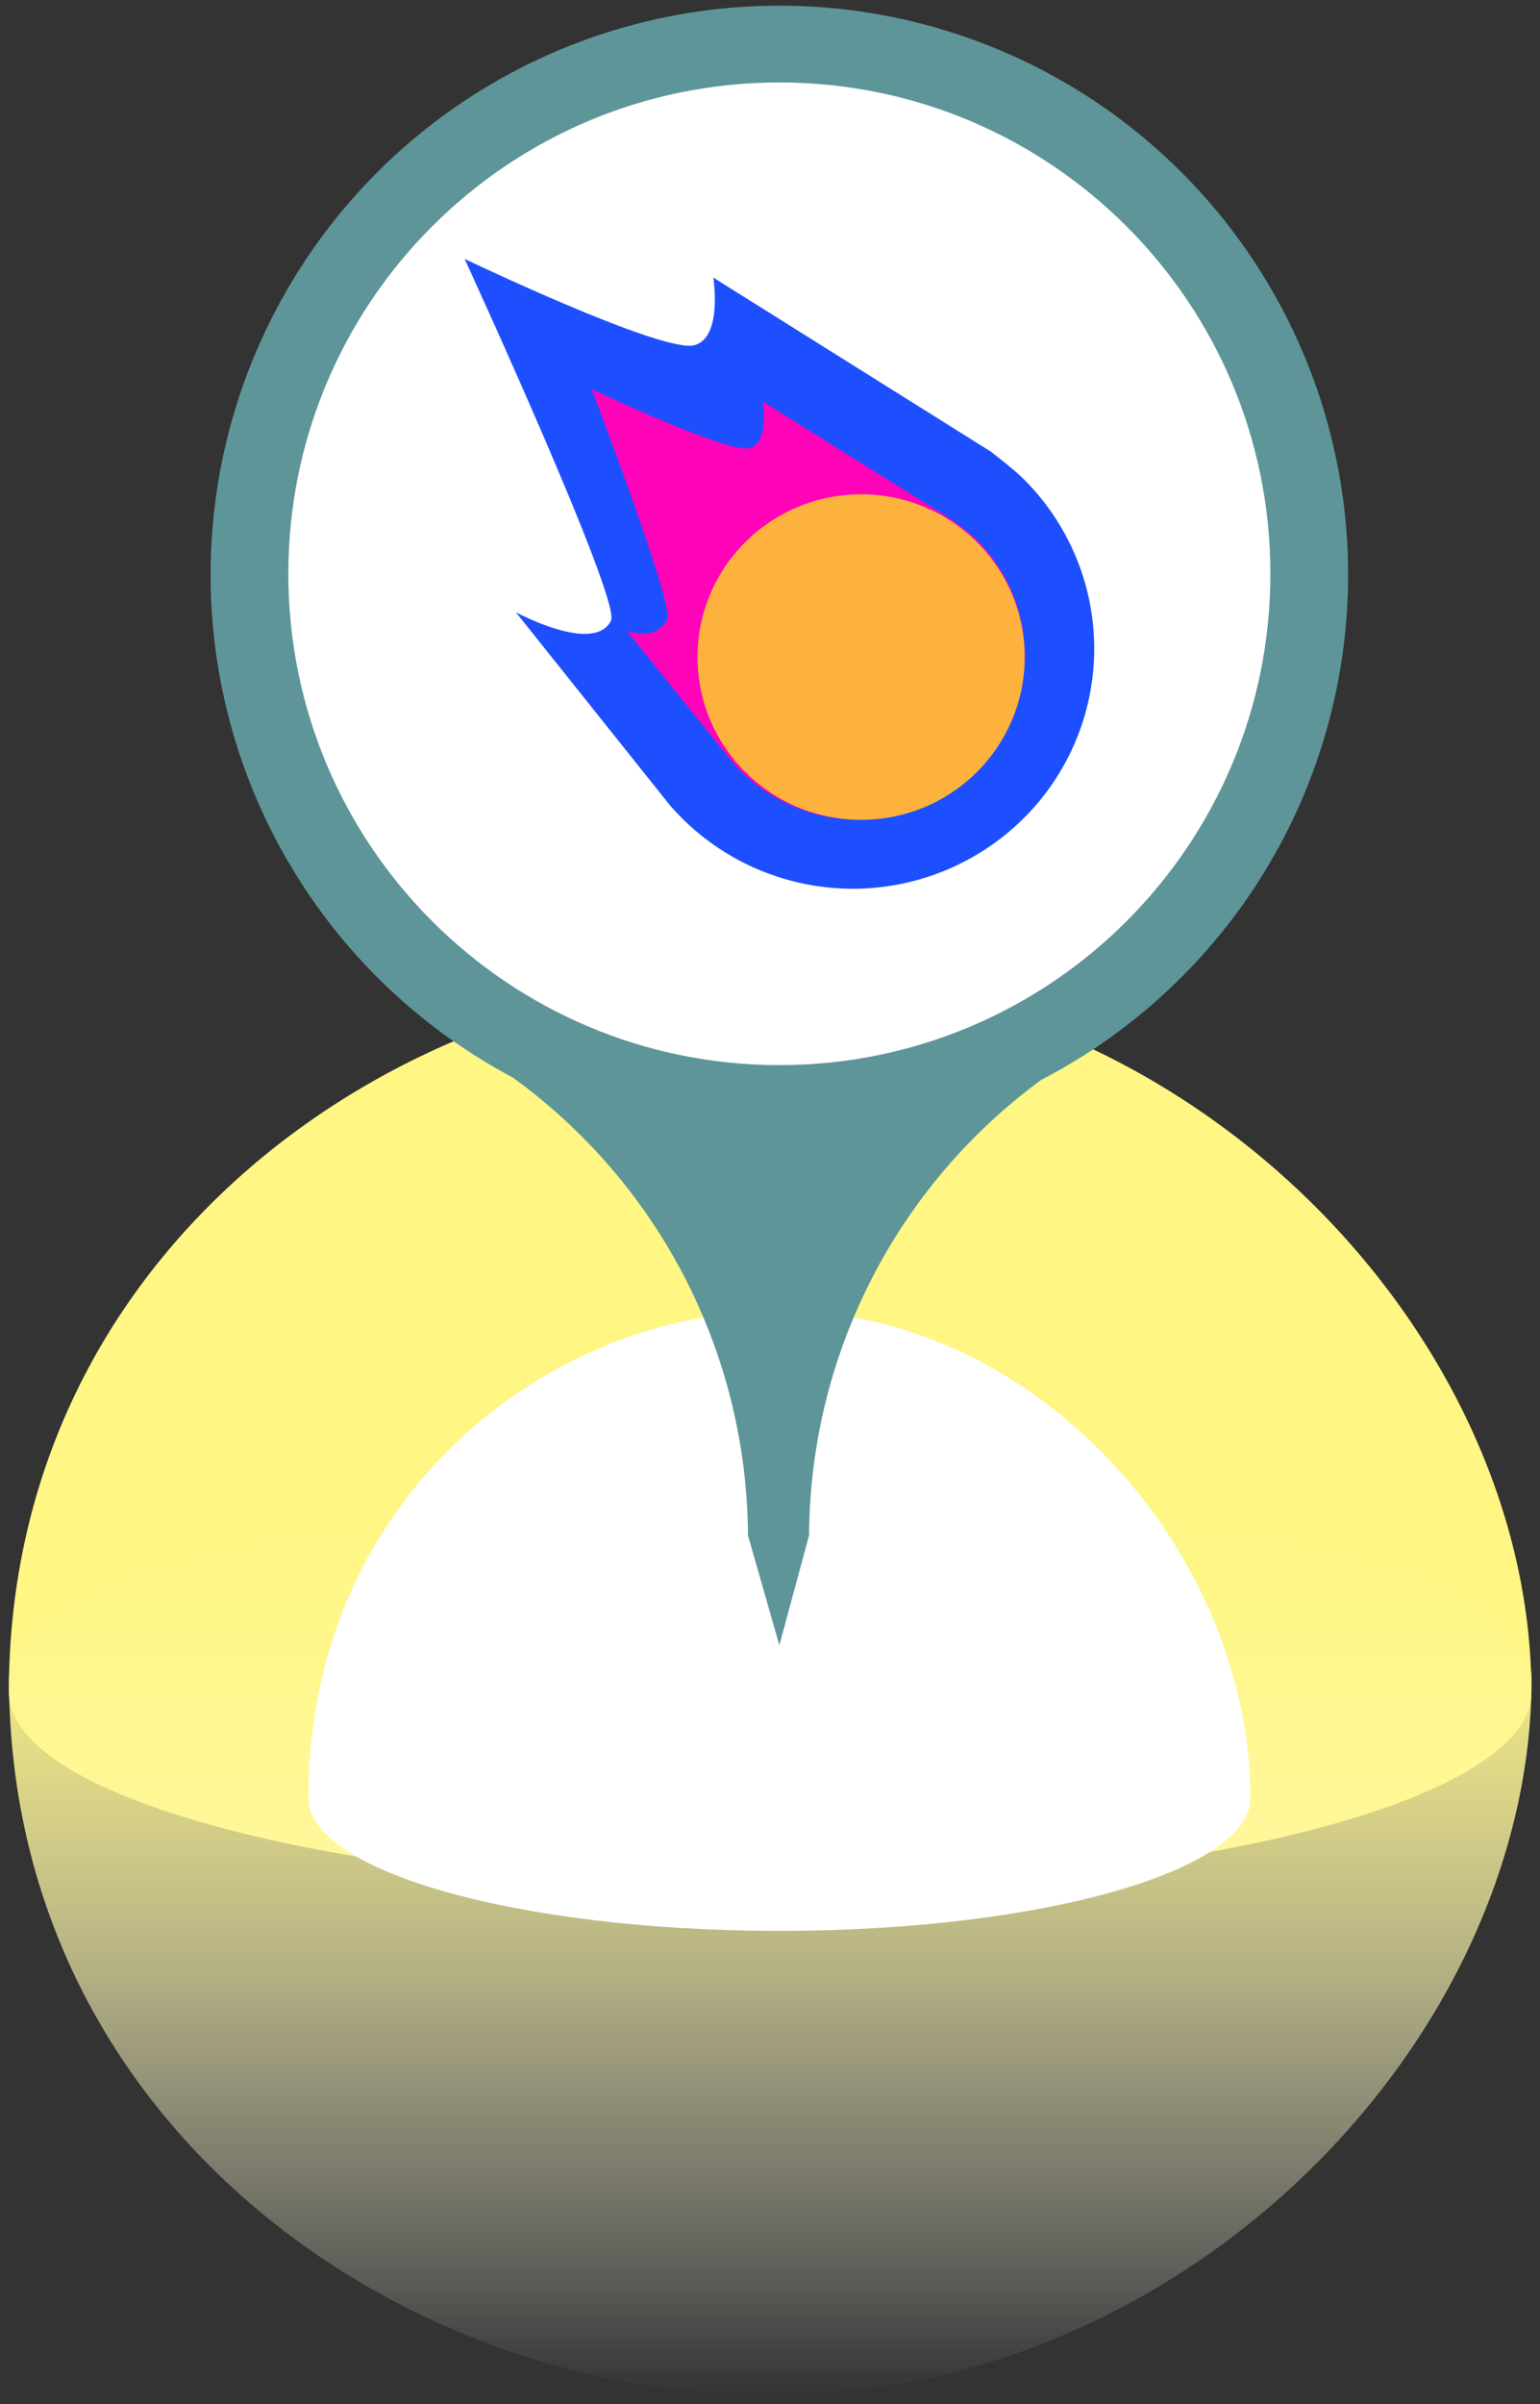 <svg width="157" height="245" viewBox="0 0 157 245" fill="none" xmlns="http://www.w3.org/2000/svg">
<rect x="0" y="0" width="157" height="245" fill="#333333" stroke="none"/>
<path d="M156.126 172.481C156.126 183.476 121.365 192.396 78.514 192.396C35.663 192.396 0.902 183.439 0.902 172.481C0.902 127.48 40.35 99.415 78.514 99.415C121.365 99.415 156.126 135.982 156.126 172.481Z" fill="#FFF683"/>
<path d="M156.141 171.056C156.141 160.061 121.388 151.141 78.53 151.141C35.672 151.141 0.918 160.098 0.918 171.056C0.918 216.065 40.366 244.122 78.53 244.122C121.388 244.1 156.141 207.526 156.141 171.056Z" fill="url(#paint0_linear)"/>
<path d="M127.471 183.237C127.471 190.702 105.978 196.77 79.456 196.77C52.934 196.77 31.434 190.709 31.434 183.237C31.434 152.634 55.837 133.578 79.456 133.578C105.978 133.578 127.471 158.426 127.471 183.237Z" fill="white"/>
<g opacity="0.41">
<path opacity="0.41" d="M81.415 25.534C87.845 25.534 93.057 20.321 93.057 13.89C93.057 7.459 87.845 2.246 81.415 2.246C74.986 2.246 69.773 7.459 69.773 13.89C69.773 20.321 74.986 25.534 81.415 25.534Z" fill="#33339E"/>
<path opacity="0.41" d="M81.417 21.331C85.526 21.331 88.857 18 88.857 13.889C88.857 9.78 85.526 6.448 81.417 6.448C77.308 6.448 73.977 9.78 73.977 13.889C73.977 18 77.308 21.331 81.417 21.331Z" fill="#0062FF"/>
<path opacity="0.41" d="M81.414 19.063C84.27 19.063 86.585 16.747 86.585 13.89C86.585 11.033 84.27 8.717 81.414 8.717C78.558 8.717 76.242 11.033 76.242 13.89C76.242 16.747 78.558 19.063 81.414 19.063Z" fill="#8FD8F2"/>
</g>
<g opacity="0.41">
<path opacity="0.41" d="M123.536 81.91C129.966 81.91 135.178 76.697 135.178 70.266C135.178 63.835 129.966 58.622 123.536 58.622C117.107 58.622 111.895 63.835 111.895 70.266C111.895 76.697 117.107 81.91 123.536 81.91Z" fill="#33339E"/>
<path opacity="0.41" d="M123.53 77.708C127.639 77.708 130.97 74.376 130.97 70.266C130.97 66.156 127.639 62.825 123.53 62.825C119.421 62.825 116.09 66.156 116.09 70.266C116.09 74.376 119.421 77.708 123.53 77.708Z" fill="#0062FF"/>
<path opacity="0.41" d="M123.535 75.439C126.391 75.439 128.707 73.123 128.707 70.266C128.707 67.41 126.391 65.094 123.535 65.094C120.679 65.094 118.363 67.41 118.363 70.266C118.363 73.123 120.679 75.439 123.535 75.439Z" fill="#8FD8F2"/>
</g>
<path d="M137.439 58.57C137.438 48.303 134.712 38.219 129.539 29.351C124.367 20.482 116.933 13.145 107.997 8.091C99.062 3.036 88.945 0.445 78.68 0.582C68.416 0.719 58.371 3.579 49.574 8.87C40.776 14.161 33.541 21.693 28.607 30.697C23.672 39.7 21.216 49.853 21.489 60.117C21.762 70.381 24.755 80.388 30.161 89.117C35.567 97.845 43.193 104.982 52.26 109.797C59.65 115.137 65.675 122.146 69.844 130.256C74.013 138.365 76.209 147.344 76.252 156.463L79.454 167.659L82.483 156.463C82.528 147.418 84.69 138.509 88.796 130.451C92.903 122.392 98.841 115.408 106.133 110.058C115.567 105.17 123.477 97.782 128.998 88.702C134.52 79.621 137.439 69.198 137.439 58.57Z" fill="#5E9599"/>
<path d="M79.454 108.543C107.101 108.543 129.514 86.126 129.514 58.473C129.514 30.82 107.101 8.403 79.454 8.403C51.807 8.403 29.395 30.82 29.395 58.473C29.395 86.126 51.807 108.543 79.454 108.543Z" fill="white"/>
<path d="M70.83 35.17C67.695 36.111 47.367 26.385 47.367 26.385C47.367 26.385 63.33 61.108 62.292 63.243C60.584 66.721 52.591 62.392 52.591 62.392L68.307 82.075C68.703 82.53 69.113 82.971 69.546 83.404C74.174 87.994 80.428 90.57 86.945 90.57C93.463 90.57 99.717 87.994 104.345 83.404C106.629 81.139 108.442 78.445 109.679 75.476C110.916 72.507 111.553 69.322 111.553 66.105C111.553 62.889 110.916 59.704 109.679 56.735C108.442 53.766 106.629 51.072 104.345 48.807C103.307 47.777 101.024 46.031 101.024 46.031L72.718 28.288C72.718 28.288 73.688 34.356 70.83 35.17Z" fill="#1E4FFE"/>
<path d="M76.458 45.658C74.301 46.3 60.316 39.649 60.316 39.649C60.316 39.649 68.742 61.638 68.025 63.101C66.846 65.483 63.898 64.281 63.898 64.281L74.712 77.716C74.988 78.03 75.272 78.328 75.563 78.619C78.756 81.762 83.057 83.523 87.536 83.523C92.016 83.523 96.317 81.762 99.51 78.619C101.081 77.076 102.328 75.236 103.18 73.205C104.032 71.174 104.47 68.995 104.47 66.792C104.47 64.59 104.032 62.41 103.18 60.38C102.328 58.349 101.081 56.508 99.51 54.965C98.764 54.256 97.219 53.069 97.219 53.069L77.757 40.925C77.757 40.925 78.443 45.075 76.458 45.658Z" fill="#FE03B8"/>
<path d="M87.788 83.545C97 83.545 104.467 76.119 104.467 66.96C104.467 57.8 97 50.374 87.788 50.374C78.577 50.374 71.109 57.8 71.109 66.96C71.109 76.119 78.577 83.545 87.788 83.545Z" fill="#FDB23E"/>
<defs>
<linearGradient id="paint0_linear" x1="78.515" y1="244.13" x2="78.515" y2="151.141" gradientUnits="userSpaceOnUse">
<stop stop-color="white" stop-opacity="0"/>
<stop offset="0.14" stop-color="#FFFDE4" stop-opacity="0.22"/>
<stop offset="0.32" stop-color="#FFFBC7" stop-opacity="0.45"/>
<stop offset="0.48" stop-color="#FFF9AF" stop-opacity="0.65"/>
<stop offset="0.64" stop-color="#FFF89C" stop-opacity="0.8"/>
<stop offset="0.78" stop-color="#FFF78E" stop-opacity="0.91"/>
<stop offset="0.91" stop-color="#FFF686" stop-opacity="0.98"/>
<stop offset="1" stop-color="#FFF683"/>
</linearGradient>
</defs>
</svg>
